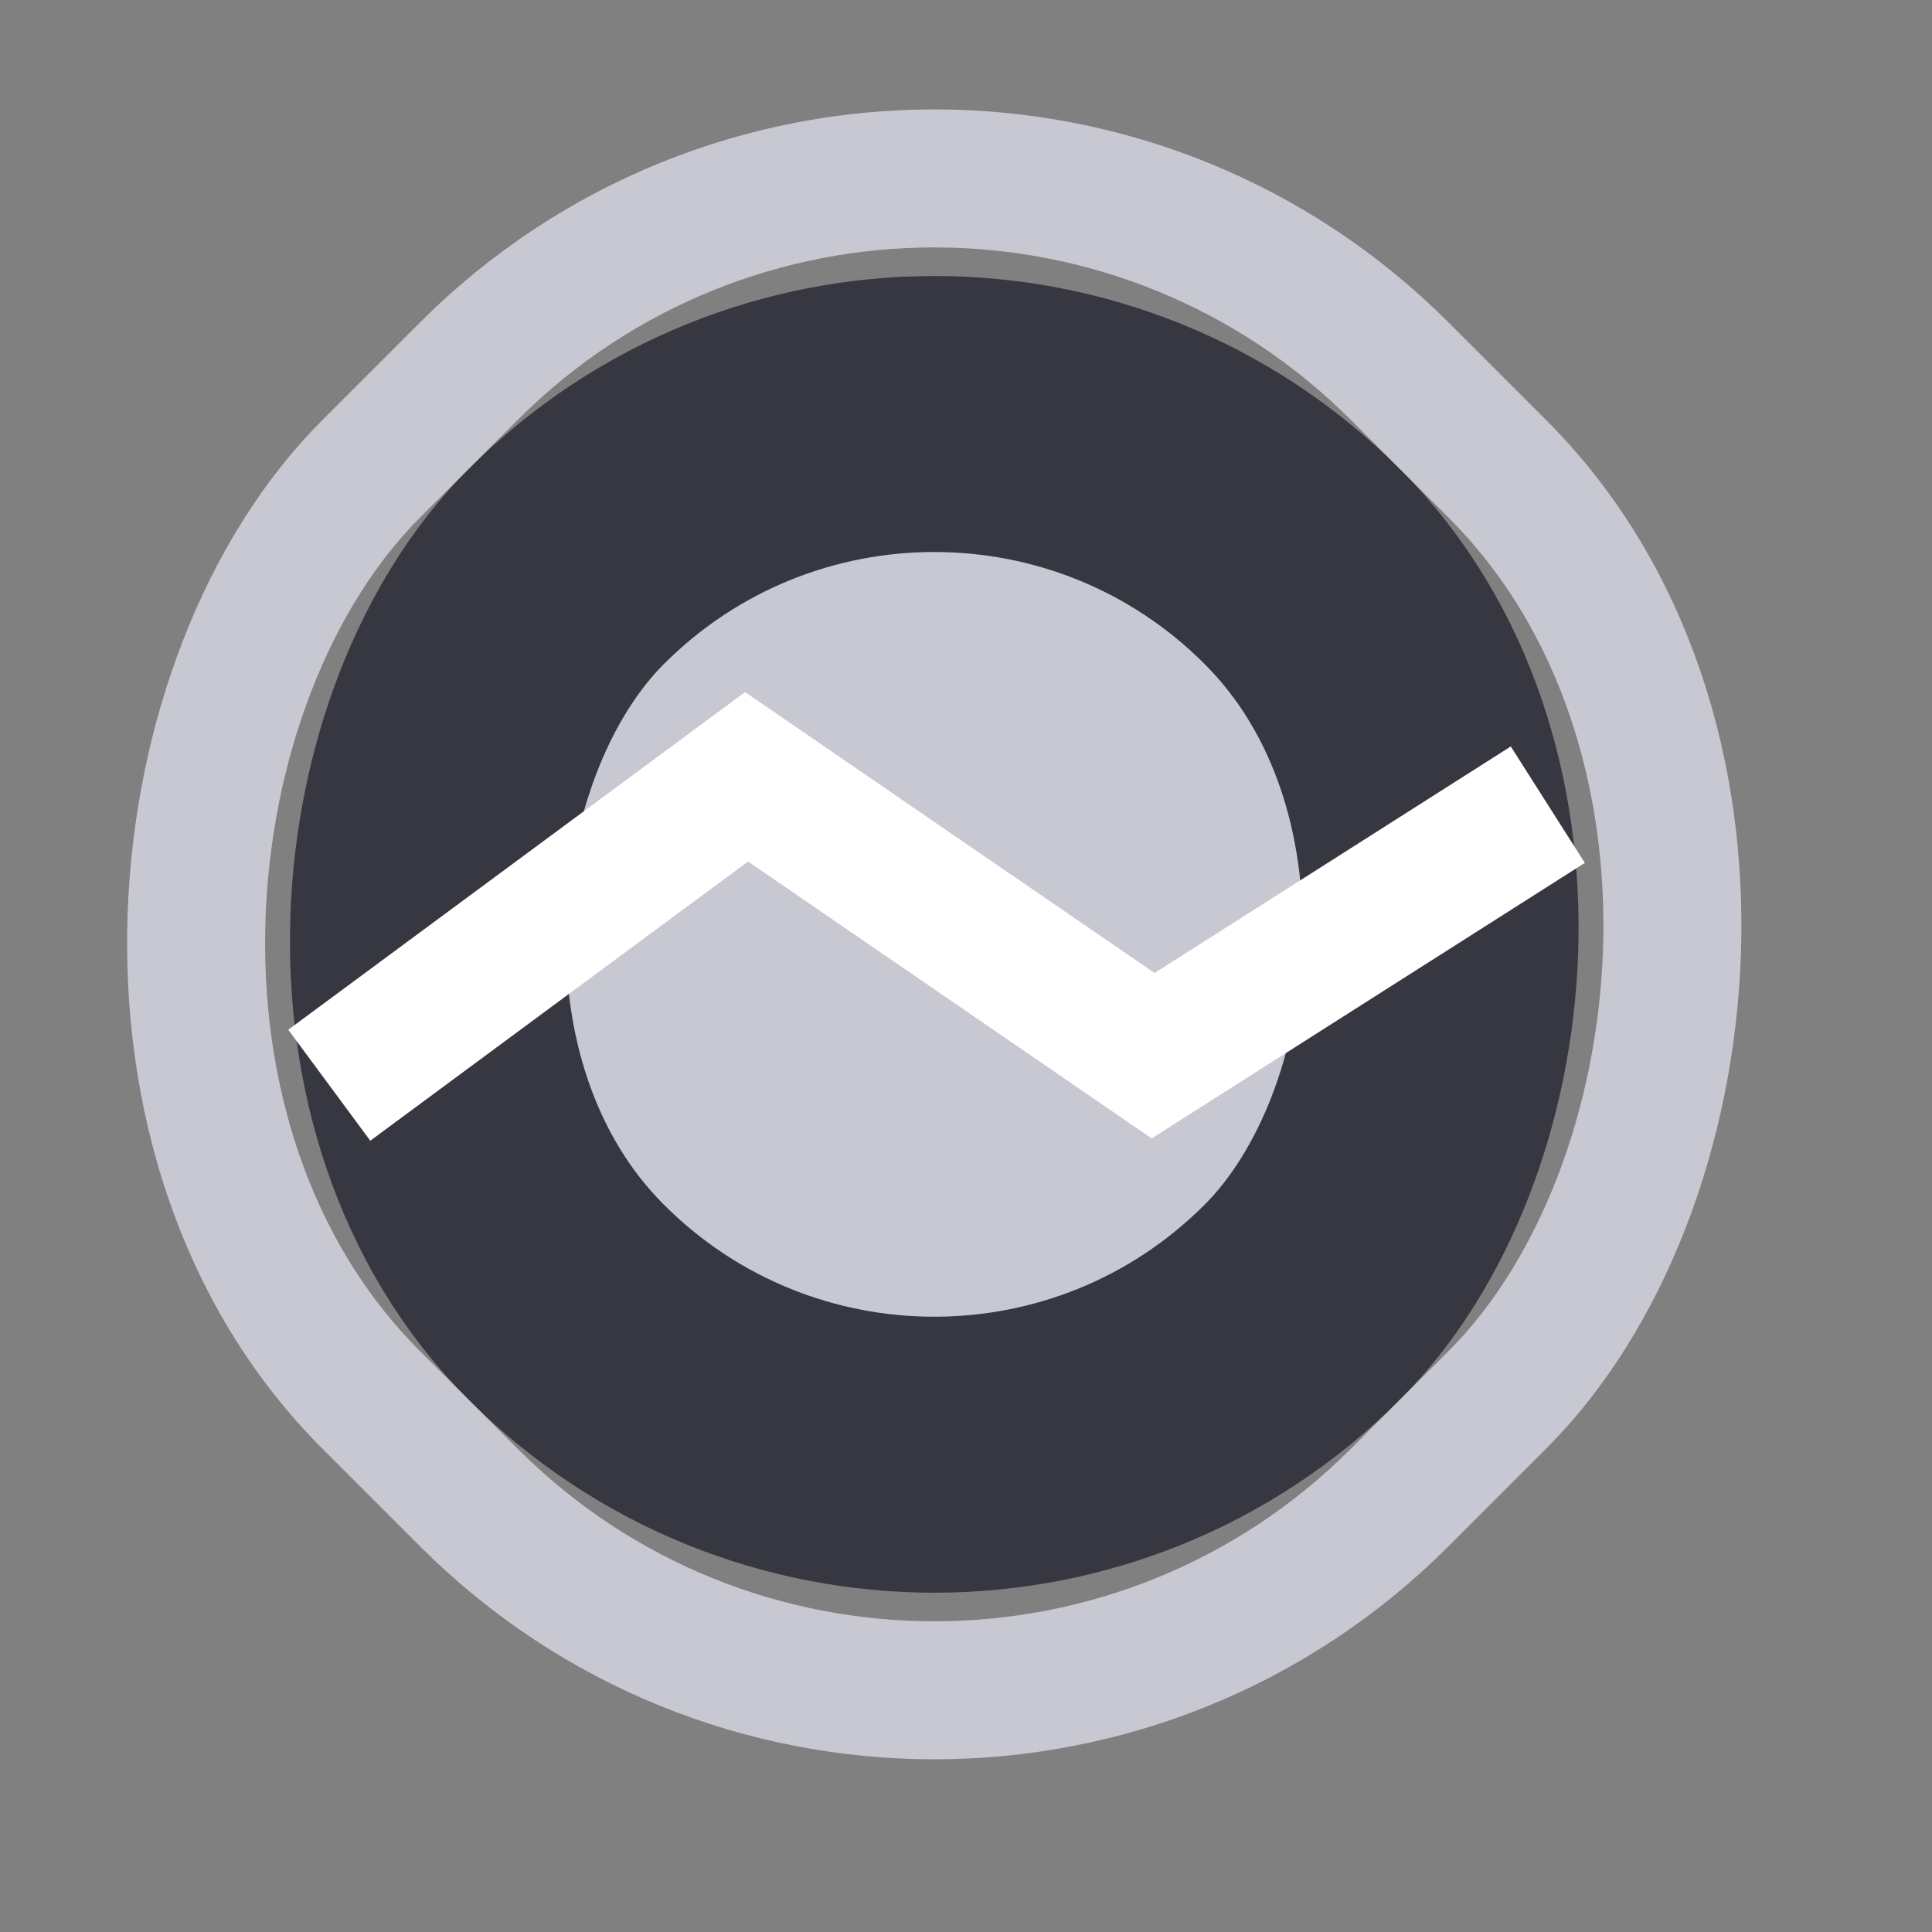 <svg xmlns="http://www.w3.org/2000/svg" width="35" height="35" viewBox="0 0 14 14">
    <rect x="0" y="0" width="14" height="14" fill="#808080" stroke="none"/>
    <g fill="none" fill-rule="evenodd">
        <g transform="rotate(45 6.77 6.77)">
            <rect width="7.541" height="7.541" x="3" y="3" fill="#C8C8D3" stroke="#373741" stroke-linejoin="square" stroke-width="2" rx="3.77"/>
            <rect width="10.541" height="10.541" x="1.5" y="1.5" stroke="#C8C8D3" rx="4.77"/>
        </g>
        <path stroke="#FFF" d="M2.386 7.864L5.41 5.629 8.356 7.65 11.216 5.831"/>
    </g>
</svg>
